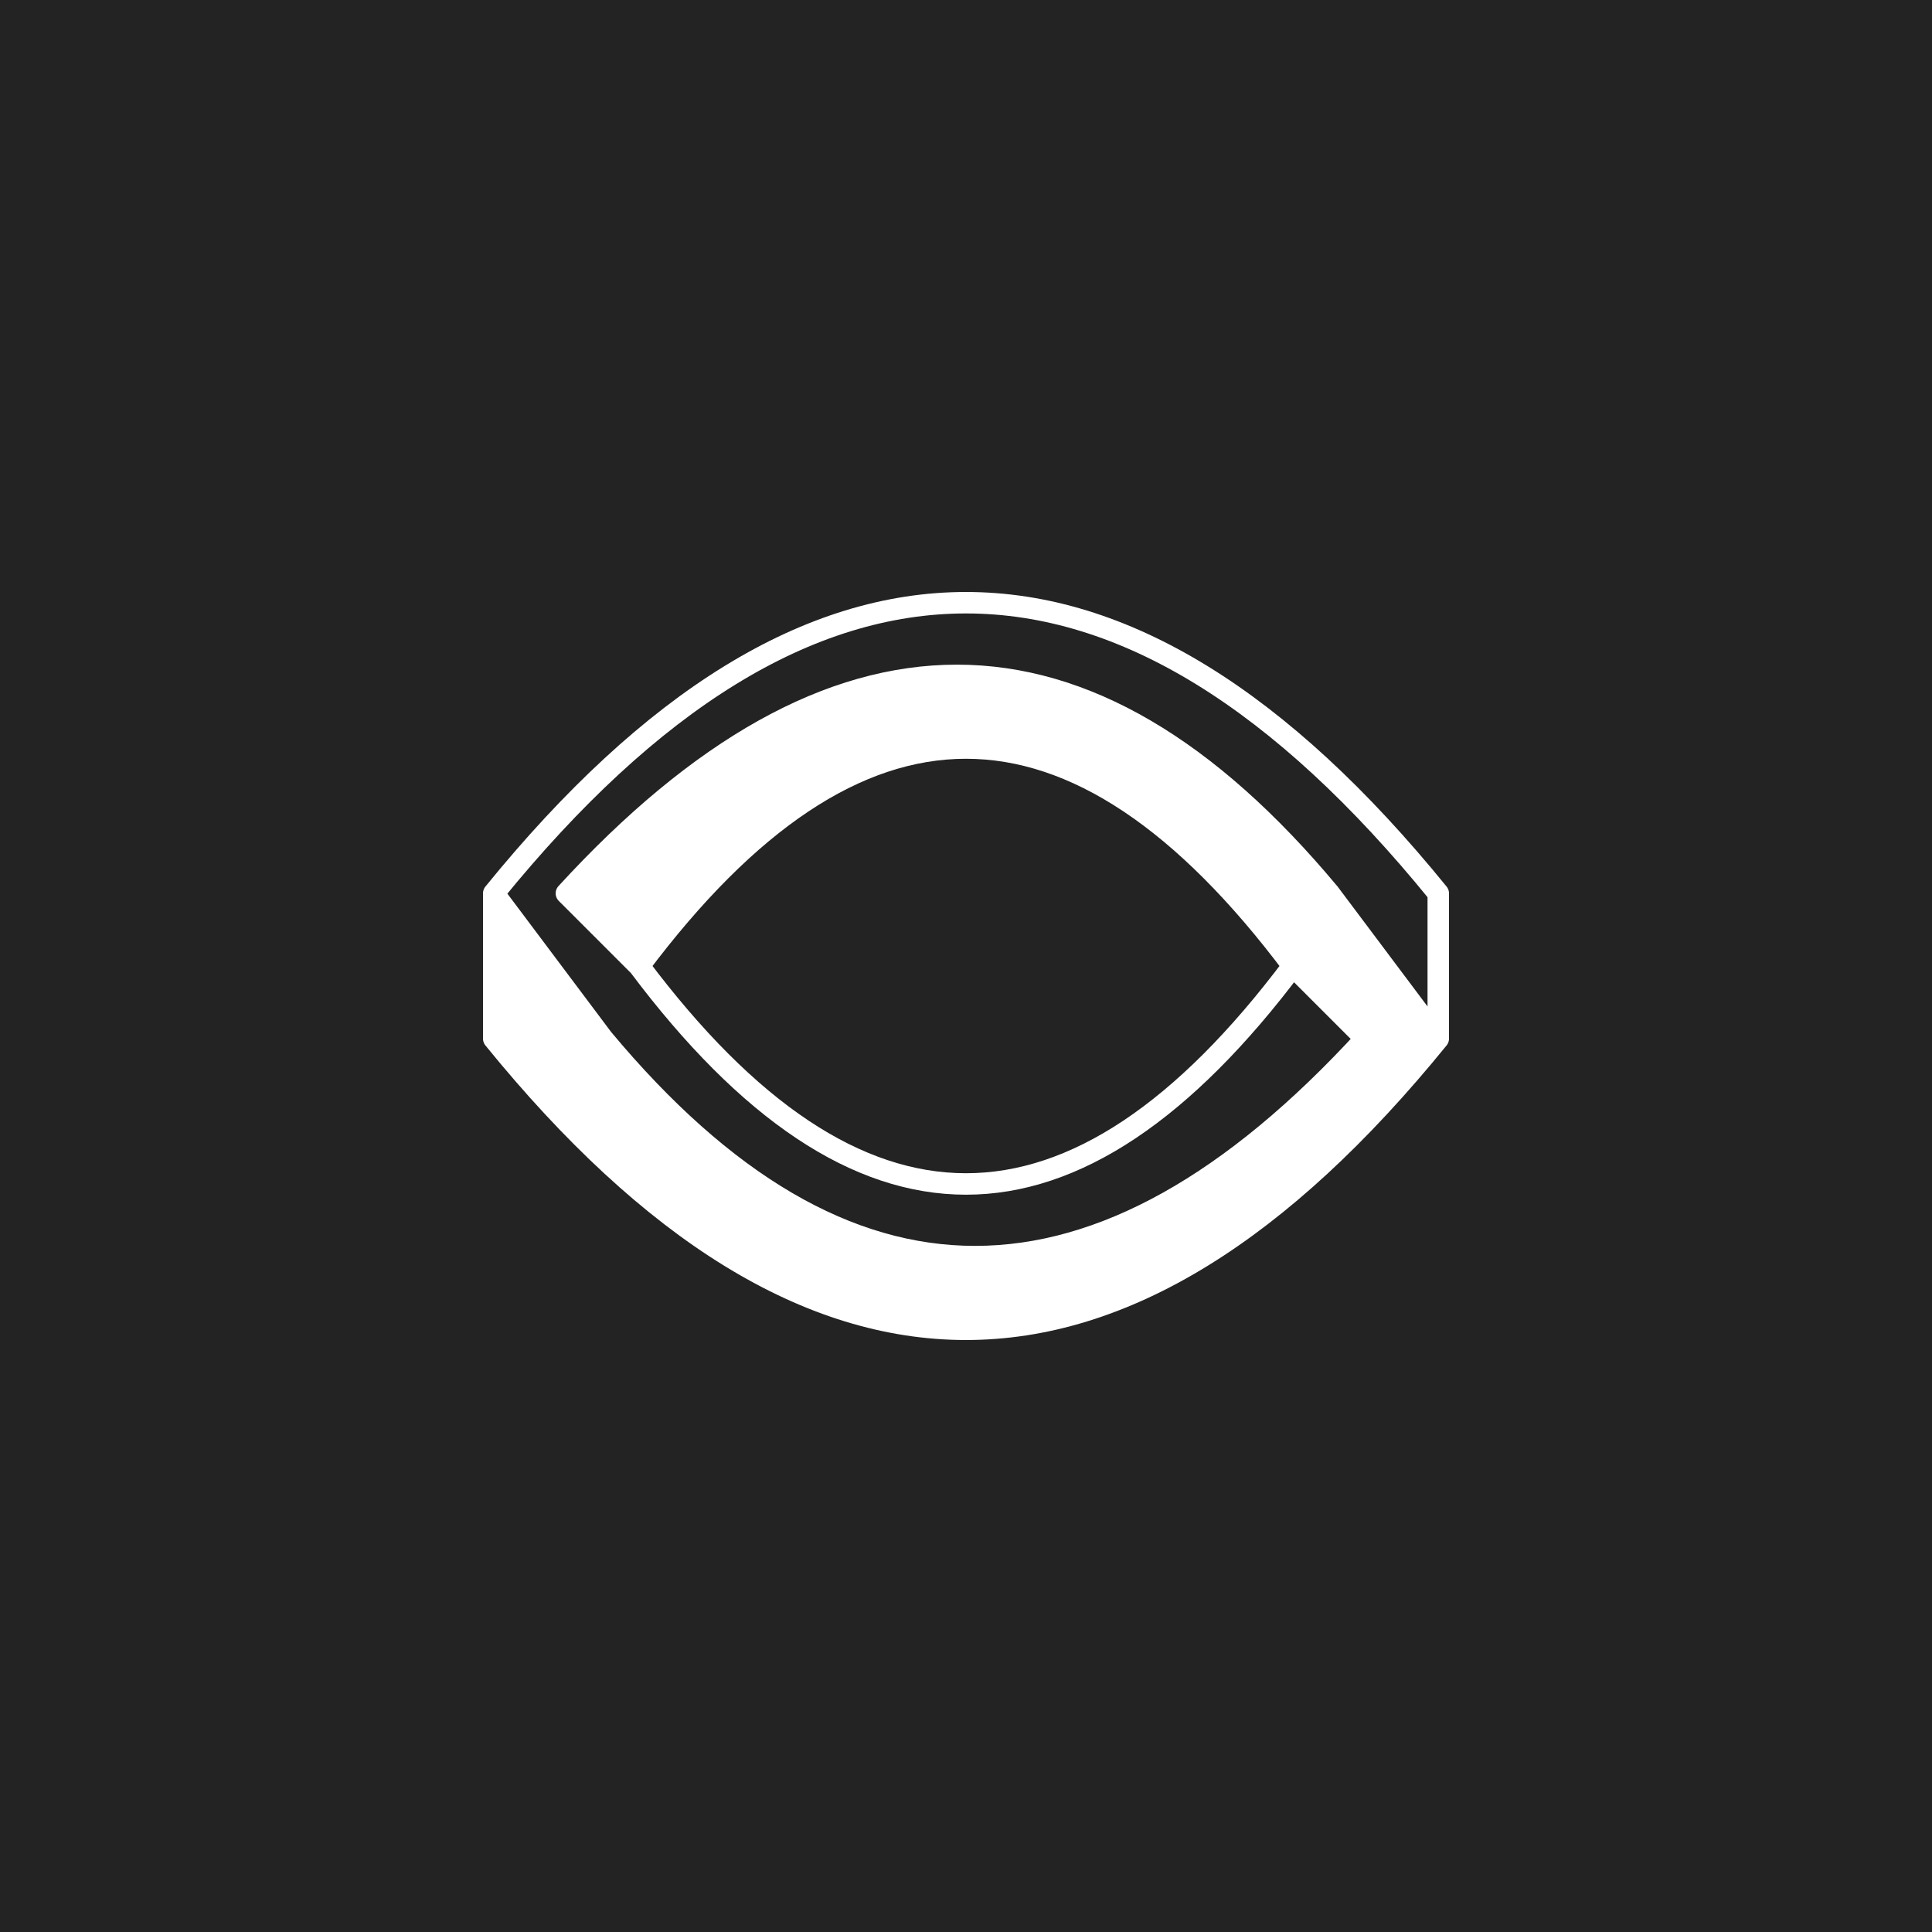 <svg width="180" height="180" viewBox="0 0 180 180" fill="none" xmlns="http://www.w3.org/2000/svg">
<rect width="180" height="180" fill="#232323"/>
<path d="M59.538 90C79.846 62.923 100.154 62.923 120.462 90L127.231 96.769C102.41 123.846 78.718 123.846 56.154 96.769L46 83.231V96.769C75.333 132.872 104.667 132.872 134 96.769L123.846 83.231C101.282 56.154 77.59 56.154 52.769 83.231L59.538 90Z" fill="white"/>
<path d="M59.538 90C79.846 62.923 100.154 62.923 120.462 90M59.538 90C79.846 117.077 100.154 117.077 120.462 90M59.538 90L52.769 83.231C77.59 56.154 101.282 56.154 123.846 83.231L134 96.769M120.462 90L127.231 96.769C102.41 123.846 78.718 123.846 56.154 96.769L46 83.231M46 83.231V96.769C75.333 132.872 104.667 132.872 134 96.769M46 83.231C75.333 47.128 104.667 47.128 134 83.231V96.769" stroke="white" stroke-width="2" stroke-linecap="round" stroke-linejoin="round"/>
</svg>
